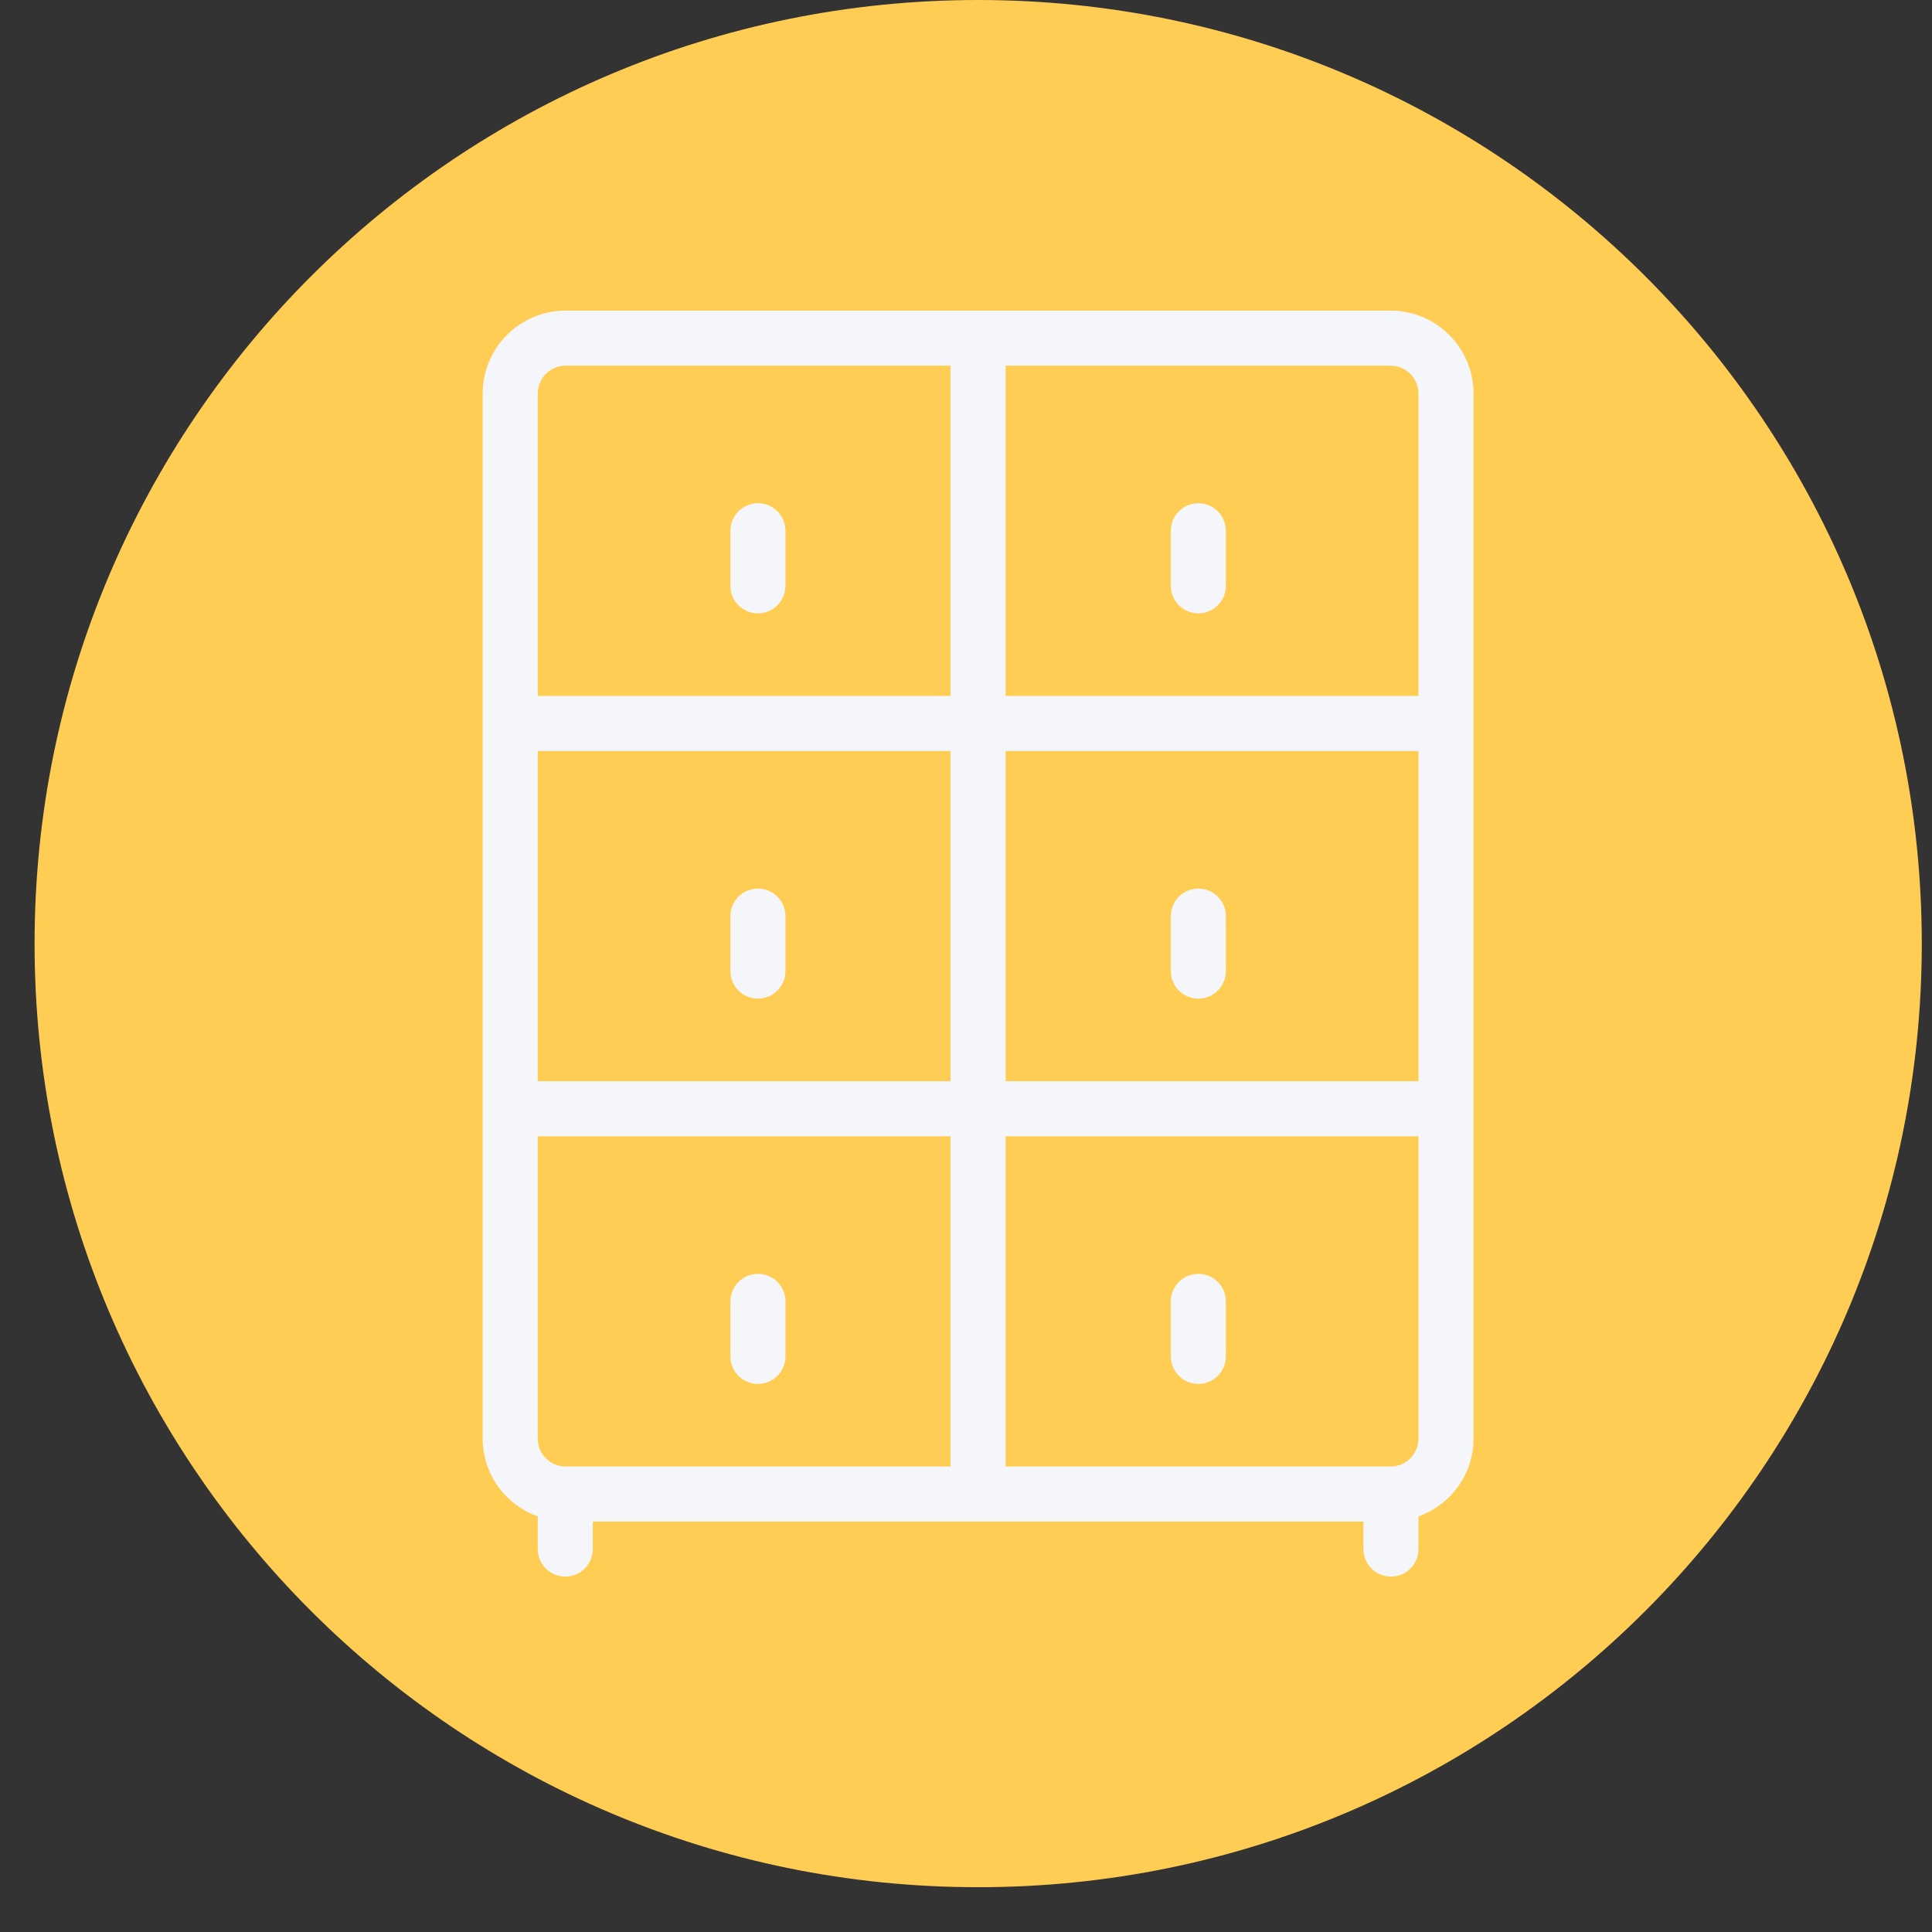 <svg width="38" height="38" viewBox="0 0 38 38" fill="none" xmlns="http://www.w3.org/2000/svg">
<rect x="0" y="0" width="38" height="38" fill="#333333" stroke="none"/>
<path d="M0.68 18.56C0.68 28.811 8.988 37.12 19.239 37.119C29.49 37.12 37.799 28.811 37.799 18.56C37.8 8.309 29.49 0 19.239 0C8.988 0 0.68 8.309 0.68 18.56Z" fill="#FFCD54"/>
<path d="M27.351 6.109H11.125C10.226 6.109 9.494 6.841 9.494 7.74V28.297C9.494 29.003 9.948 29.6 10.577 29.826V30.469C10.577 30.768 10.819 31.01 11.118 31.01C11.417 31.01 11.659 30.768 11.659 30.469V29.928H26.817V30.469C26.817 30.768 27.059 31.01 27.358 31.01C27.657 31.01 27.899 30.768 27.899 30.469V29.826C28.528 29.6 28.982 29.003 28.982 28.297V7.74C28.982 6.841 28.25 6.109 27.351 6.109ZM27.899 7.74V13.688H19.779V7.192H27.351C27.653 7.192 27.899 7.438 27.899 7.74ZM11.125 28.845C10.823 28.845 10.577 28.599 10.577 28.297V22.349H18.697V28.845H11.125ZM10.577 21.266V14.771H18.697V21.266H10.577ZM19.779 14.771H27.899V21.266H19.779V14.771ZM11.125 7.192H18.697V13.688H10.577V7.74C10.577 7.438 10.823 7.192 11.125 7.192ZM27.351 28.845H19.779V22.349H27.899V28.297C27.899 28.599 27.653 28.845 27.351 28.845Z" fill="#F4F6F9"/>
<path d="M23.57 12.064C23.869 12.064 24.111 11.821 24.111 11.522V10.44C24.111 10.141 23.869 9.898 23.57 9.898C23.271 9.898 23.029 10.141 23.029 10.44V11.522C23.029 11.821 23.271 12.064 23.57 12.064Z" fill="#F4F6F9"/>
<path d="M14.908 12.064C15.207 12.064 15.449 11.821 15.449 11.522V10.44C15.449 10.141 15.207 9.898 14.908 9.898C14.608 9.898 14.366 10.141 14.366 10.44V11.522C14.366 11.821 14.608 12.064 14.908 12.064Z" fill="#F4F6F9"/>
<path d="M23.57 17.477C23.271 17.477 23.029 17.719 23.029 18.018V19.101C23.029 19.399 23.271 19.642 23.57 19.642C23.869 19.642 24.111 19.399 24.111 19.101V18.018C24.111 17.719 23.869 17.477 23.57 17.477Z" fill="#F4F6F9"/>
<path d="M14.908 17.477C14.608 17.477 14.366 17.719 14.366 18.018V19.101C14.366 19.399 14.608 19.642 14.908 19.642C15.207 19.642 15.449 19.399 15.449 19.101V18.018C15.449 17.719 15.207 17.477 14.908 17.477Z" fill="#F4F6F9"/>
<path d="M23.57 25.055C23.271 25.055 23.029 25.297 23.029 25.596V26.679C23.029 26.978 23.271 27.22 23.57 27.22C23.869 27.22 24.111 26.978 24.111 26.679V25.596C24.111 25.297 23.869 25.055 23.57 25.055Z" fill="#F4F6F9"/>
<path d="M14.908 25.055C14.608 25.055 14.366 25.297 14.366 25.596V26.679C14.366 26.978 14.608 27.22 14.908 27.22C15.207 27.22 15.449 26.978 15.449 26.679V25.596C15.449 25.297 15.207 25.055 14.908 25.055Z" fill="#F4F6F9"/>
</svg>
